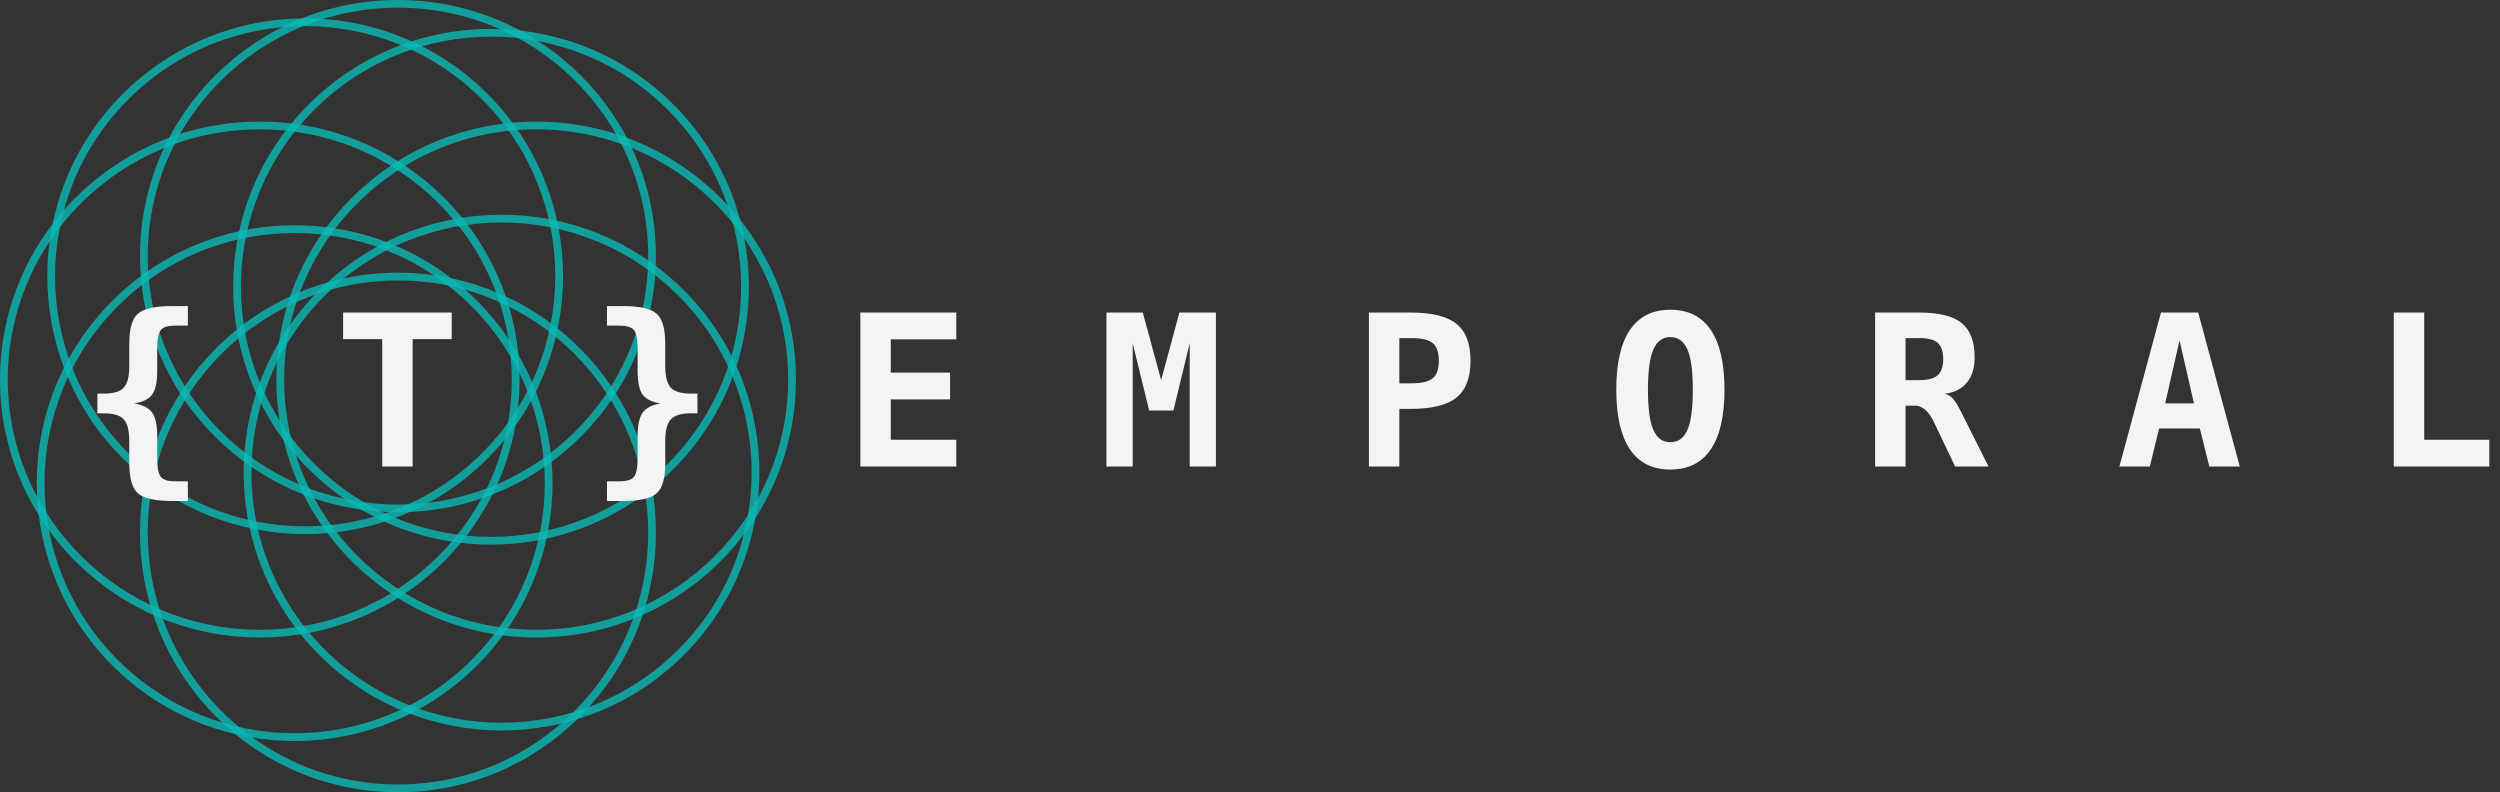 <svg width="284" height="90" viewBox="0 0 284 90" fill="none" xmlns="http://www.w3.org/2000/svg">
<rect x="0" y="0" width="284" height="90" fill="#333333" stroke="none"/>
<path d="M74.512 29.093C74.512 45.161 61.392 58.186 45.209 58.186C29.026 58.186 15.907 45.161 15.907 29.093C15.907 13.025 29.026 0 45.209 0C61.392 0 74.512 13.025 74.512 29.093ZM16.786 29.093C16.786 44.679 29.512 57.313 45.209 57.313C60.907 57.313 73.633 44.679 73.633 29.093C73.633 13.507 60.907 0.873 45.209 0.873C29.512 0.873 16.786 13.507 16.786 29.093Z" fill="#0ABAB5" fill-opacity="0.8"/>
<path d="M76.494 53.289C65.054 64.728 46.507 64.728 35.067 53.289C23.627 41.849 23.627 23.302 35.067 11.862C46.507 0.422 65.054 0.422 76.494 11.862C87.933 23.302 87.933 41.849 76.494 53.289ZM35.688 12.483C24.592 23.58 24.592 41.571 35.688 52.667C46.785 63.764 64.776 63.764 75.872 52.667C86.969 41.571 86.969 23.58 75.872 12.483C64.776 1.387 46.785 1.387 35.688 12.483Z" fill="#0ABAB5" fill-opacity="0.8"/>
<path d="M60.907 72.419C44.608 72.419 31.395 59.3 31.395 43.116C31.395 26.933 44.608 13.814 60.907 13.814C77.206 13.814 90.419 26.933 90.419 43.116C90.419 59.3 77.206 72.419 60.907 72.419ZM60.907 14.693C45.097 14.693 32.281 27.419 32.281 43.116C32.281 58.814 45.097 71.54 60.907 71.54C76.717 71.54 89.533 58.814 89.533 43.116C89.533 27.419 76.717 14.693 60.907 14.693Z" fill="#0ABAB5" fill-opacity="0.8"/>
<path d="M36.262 74.401C24.822 62.961 24.822 44.413 36.262 32.974C47.702 21.534 66.249 21.534 77.689 32.974C89.128 44.413 89.128 62.961 77.689 74.401C66.249 85.84 47.702 85.84 36.262 74.401ZM77.067 33.595C65.971 22.499 47.98 22.499 36.883 33.595C25.787 44.692 25.787 62.683 36.883 73.779C47.98 84.876 65.971 84.876 77.067 73.779C88.164 62.683 88.164 44.692 77.067 33.595Z" fill="#0ABAB5" fill-opacity="0.8"/>
<path d="M15.907 60.488C15.907 44.19 29.026 30.977 45.209 30.977C61.392 30.977 74.512 44.19 74.512 60.488C74.512 76.787 61.392 90 45.209 90C29.026 90 15.907 76.787 15.907 60.488ZM73.633 60.488C73.633 44.678 60.907 31.862 45.209 31.862C29.512 31.862 16.786 44.678 16.786 60.488C16.786 76.298 29.512 89.115 45.209 89.115C60.907 89.115 73.633 76.298 73.633 60.488Z" fill="#0ABAB5" fill-opacity="0.8"/>
<path d="M12.76 34.169C24.2 22.729 42.747 22.729 54.187 34.169C65.627 45.608 65.627 64.156 54.187 75.596C42.747 87.035 24.2 87.035 12.76 75.596C1.32 64.156 1.32 45.608 12.76 34.169ZM53.565 74.974C64.662 63.878 64.662 45.887 53.565 34.79C42.469 23.694 24.478 23.694 13.381 34.79C2.285 45.887 2.285 63.878 13.381 74.974C24.478 86.071 42.469 86.071 53.565 74.974Z" fill="#0ABAB5" fill-opacity="0.8"/>
<path d="M29.512 13.814C45.81 13.814 59.023 26.933 59.023 43.116C59.023 59.3 45.81 72.419 29.512 72.419C13.213 72.419 -2.12217e-06 59.3 0 43.116C2.12217e-06 26.933 13.213 13.814 29.512 13.814ZM29.512 71.54C45.322 71.54 58.138 58.814 58.138 43.116C58.138 27.419 45.322 14.693 29.512 14.693C13.702 14.693 0.885 27.419 0.885 43.116C0.885 58.814 13.702 71.54 29.512 71.54Z" fill="#0ABAB5" fill-opacity="0.8"/>
<path d="M55.382 10.667C66.822 22.107 66.822 40.654 55.382 52.094C43.942 63.533 25.395 63.533 13.955 52.094C2.515 40.654 2.515 22.107 13.955 10.667C25.395 -0.773 43.942 -0.773 55.382 10.667ZM14.576 51.472C25.673 62.569 43.664 62.569 54.76 51.472C65.857 40.376 65.857 22.385 54.76 11.288C43.664 0.192 25.673 0.192 14.576 11.288C3.48 22.385 3.48 40.376 14.576 51.472Z" fill="#0ABAB5" fill-opacity="0.8"/>
<path d="M21.34 54.676V56.914H19.582C17.637 56.914 16.332 56.625 15.668 56.047C15.012 55.469 14.684 54.316 14.684 52.59V50.07C14.684 48.891 14.473 48.078 14.051 47.633C13.637 47.18 12.883 46.953 11.789 46.953H11.062V44.715H11.789C12.883 44.715 13.637 44.492 14.051 44.047C14.473 43.602 14.684 42.785 14.684 41.598V39.078C14.684 37.352 15.012 36.203 15.668 35.633C16.332 35.055 17.637 34.766 19.582 34.766H21.34V36.992H19.898C19.086 36.992 18.543 37.156 18.27 37.484C17.996 37.812 17.859 38.535 17.859 39.652V42.102C17.859 43.391 17.668 44.297 17.285 44.82C16.902 45.344 16.219 45.68 15.234 45.828C16.219 45.992 16.902 46.34 17.285 46.871C17.668 47.402 17.859 48.309 17.859 49.59V51.992C17.859 53.117 17.996 53.844 18.27 54.172C18.543 54.508 19.086 54.676 19.898 54.676H21.34ZM46.875 53H43.418V38.527H38.977V35.504H51.316V38.527H46.875V53ZM68.953 54.676H70.371C71.184 54.676 71.731 54.508 72.012 54.172C72.293 53.836 72.434 53.109 72.434 51.992V49.59C72.434 48.309 72.625 47.402 73.008 46.871C73.391 46.34 74.07 45.992 75.047 45.828C74.062 45.68 73.379 45.344 72.996 44.82C72.621 44.297 72.434 43.391 72.434 42.102V39.652C72.434 38.551 72.293 37.832 72.012 37.496C71.738 37.16 71.191 36.992 70.371 36.992H68.953V34.766H70.711C72.648 34.766 73.941 35.055 74.59 35.633C75.246 36.203 75.574 37.352 75.574 39.078V41.598C75.574 42.777 75.785 43.594 76.207 44.047C76.637 44.492 77.402 44.715 78.504 44.715H79.231V46.953H78.504C77.402 46.953 76.637 47.18 76.207 47.633C75.785 48.086 75.574 48.898 75.574 50.07V52.59C75.574 54.316 75.246 55.469 74.59 56.047C73.941 56.625 72.648 56.914 70.711 56.914H68.953V54.676ZM108.633 53H97.734V35.504H108.633V38.551H101.191V42.324H107.93V45.371H101.191V49.953H108.633V53ZM125.695 35.504H129.82L131.906 43.18L133.98 35.504H138.129V53H135.152V38.984L133.301 46.637H130.547L128.672 38.984V53H125.695V35.504ZM158.965 38.41V43.543H160.383C161.516 43.543 162.309 43.352 162.762 42.969C163.223 42.586 163.453 41.922 163.453 40.977C163.453 40.031 163.223 39.367 162.762 38.984C162.309 38.602 161.516 38.41 160.383 38.41H158.965ZM155.508 35.504H160.254C162.668 35.504 164.402 35.934 165.457 36.793C166.52 37.652 167.051 39.047 167.051 40.977C167.051 42.906 166.52 44.301 165.457 45.16C164.402 46.02 162.668 46.449 160.254 46.449H158.965V53H155.508V35.504ZM189.75 38.293C188.867 38.293 188.223 38.766 187.816 39.711C187.41 40.648 187.207 42.168 187.207 44.27C187.207 46.363 187.41 47.883 187.816 48.828C188.223 49.766 188.867 50.234 189.75 50.234C190.641 50.234 191.289 49.766 191.695 48.828C192.102 47.883 192.305 46.363 192.305 44.27C192.305 42.168 192.102 40.648 191.695 39.711C191.289 38.766 190.641 38.293 189.75 38.293ZM183.609 44.27C183.609 41.277 184.125 39.016 185.156 37.484C186.195 35.953 187.727 35.188 189.75 35.188C191.781 35.188 193.312 35.953 194.344 37.484C195.383 39.016 195.902 41.277 195.902 44.27C195.902 47.254 195.383 49.512 194.344 51.043C193.312 52.574 191.781 53.34 189.75 53.34C187.727 53.34 186.195 52.574 185.156 51.043C184.125 49.512 183.609 47.254 183.609 44.27ZM220.91 44.738C221.254 44.809 221.551 44.973 221.801 45.23C222.059 45.48 222.371 45.973 222.738 46.707L225.902 53H222.105L219.996 48.582C219.934 48.457 219.852 48.285 219.75 48.066C219.133 46.746 218.406 46.086 217.57 46.086H216.469V53H213.012V35.504H218.004C220.254 35.504 221.867 35.902 222.844 36.699C223.828 37.496 224.32 38.793 224.32 40.59C224.32 41.793 224.027 42.75 223.441 43.461C222.855 44.172 222.012 44.598 220.91 44.738ZM216.469 38.41V43.18H218.098C219.043 43.18 219.719 42.996 220.125 42.629C220.539 42.254 220.746 41.641 220.746 40.789C220.746 39.938 220.543 39.328 220.137 38.961C219.73 38.594 219.051 38.41 218.098 38.41H216.469ZM247.594 38.668L245.965 45.828H249.234L247.594 38.668ZM245.484 35.504H249.715L254.438 53H250.98L249.902 48.676H245.273L244.219 53H240.762L245.484 35.504ZM271.934 53V35.504H275.391V49.953H282.785V53H271.934Z" fill="#F3F4F6"/>
</svg>
